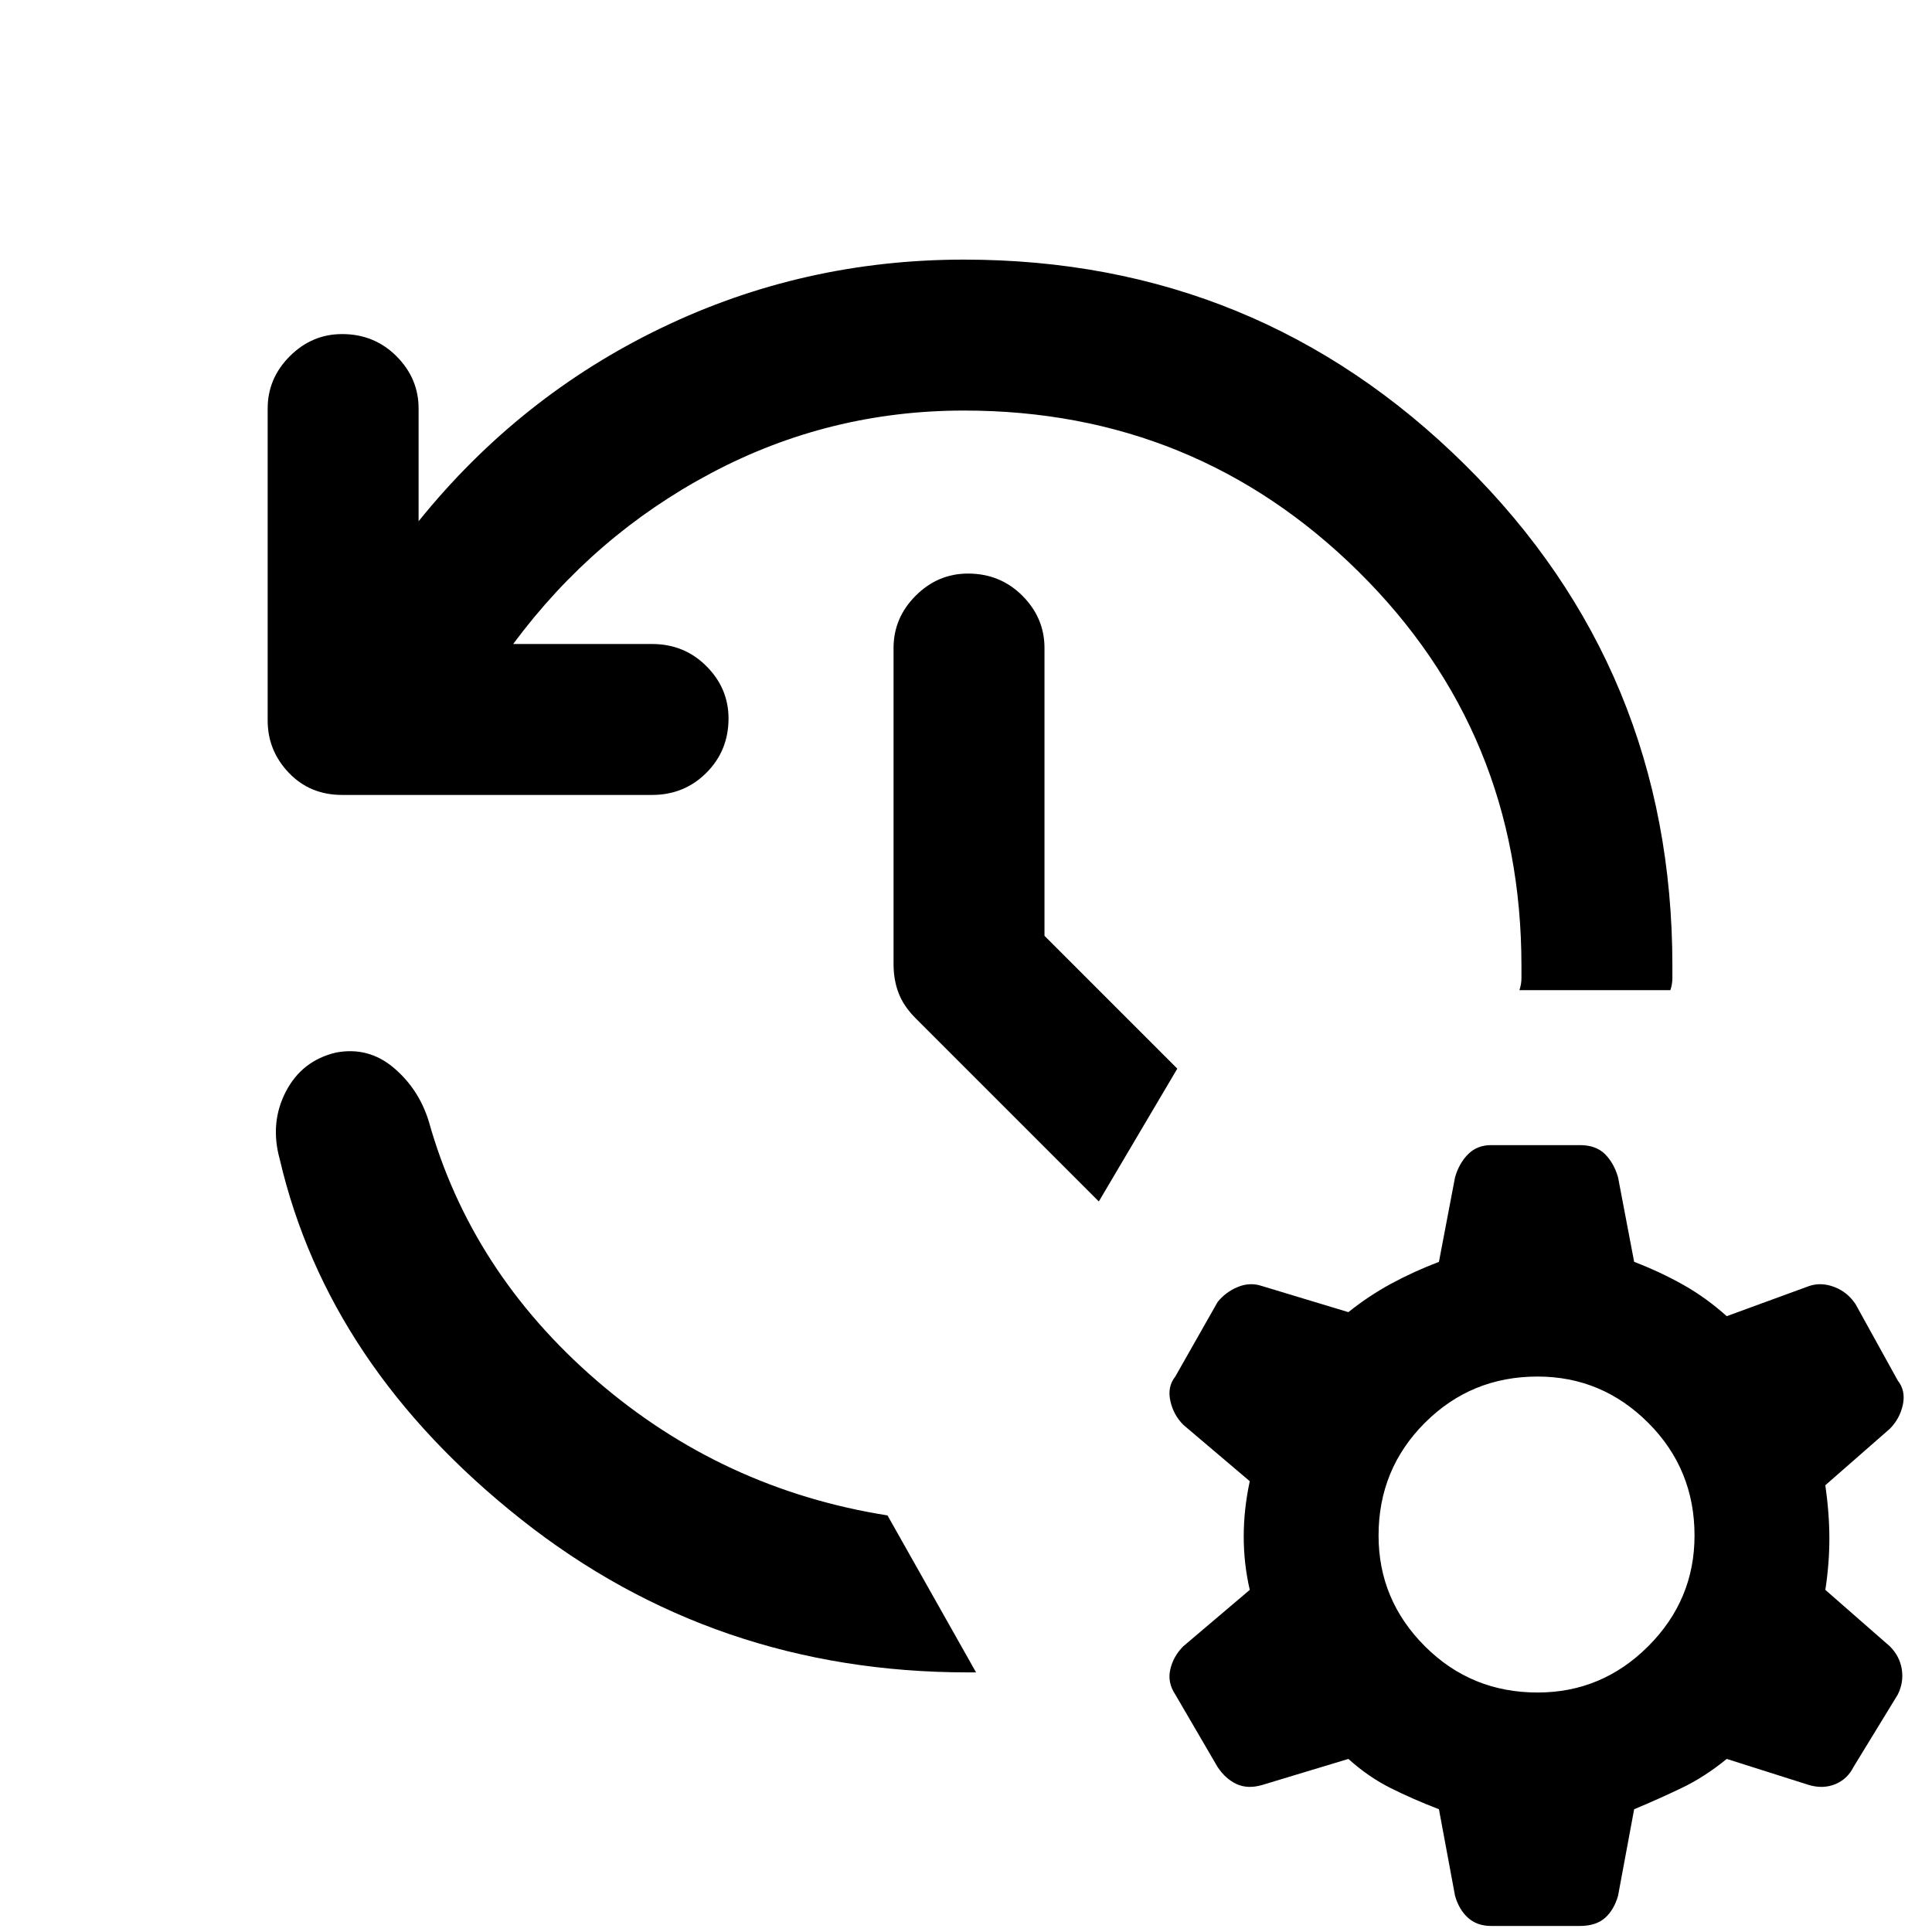 <svg xmlns="http://www.w3.org/2000/svg" height="24" width="24"><path d="M11.975 3.225q3.65 0 6.225 2.55 2.575 2.55 2.575 6.225v.15q0 .075-.025.15h-1.875q.025-.075.025-.15V12q0-2.9-2.025-4.9-2.025-2-4.9-2-1.675 0-3.137.775Q7.375 6.65 6.375 8H8.1q.4 0 .675.275t.275.65q0 .4-.275.675t-.675.275H4.25q-.4 0-.662-.275-.263-.275-.263-.65V5.075q0-.375.275-.65t.65-.275q.4 0 .675.275t.275.65v1.4q1.25-1.55 3.013-2.4 1.762-.85 3.762-.85Zm1.675 11.7-2.275-2.275q-.15-.15-.212-.313-.063-.162-.063-.362V8.05q0-.375.275-.65t.65-.275q.4 0 .675.275t.275.65v3.575l1.65 1.65Zm-1.625 5.85q-3.15 0-5.55-1.9t-3-4.475q-.125-.45.075-.838.2-.387.625-.487.4-.075.713.187.312.263.437.663.525 1.875 2.087 3.225 1.563 1.35 3.613 1.675l1.1 1.95h-.1Zm5.85 1.7q-.325-.125-.6-.263-.275-.137-.525-.362l-1.075.325q-.175.05-.312-.012-.138-.063-.238-.213l-.525-.9q-.1-.15-.062-.313.037-.162.162-.287l.825-.7q-.075-.325-.075-.663 0-.337.075-.687l-.825-.7q-.125-.125-.162-.3-.038-.175.062-.3l.525-.925q.1-.125.25-.187.15-.063.3-.013l1.075.325q.25-.2.525-.35.275-.15.6-.275l.2-1.05q.05-.175.163-.288.112-.112.287-.112h1.1q.2 0 .313.112.112.113.162.288l.2 1.05q.325.125.613.287.287.163.537.388l1.025-.375q.15-.05.313.013.162.062.262.212l.525.95q.1.125.063.3-.038.175-.163.3l-.8.7q.05.35.05.663 0 .312-.05.637l.8.7q.125.125.15.287.025.163-.05.313l-.55.9q-.075.15-.225.213-.15.062-.325.012l-1.025-.325q-.275.225-.562.362-.288.138-.588.263l-.2 1.075q-.05.175-.162.275-.113.1-.313.1h-1.1q-.175 0-.287-.1-.113-.1-.163-.275Zm1.225-1.45q.8 0 1.375-.575t.575-1.375q0-.825-.575-1.4T19.1 17.1q-.825 0-1.4.575t-.575 1.4q0 .8.575 1.375t1.4.575Z"/></svg>